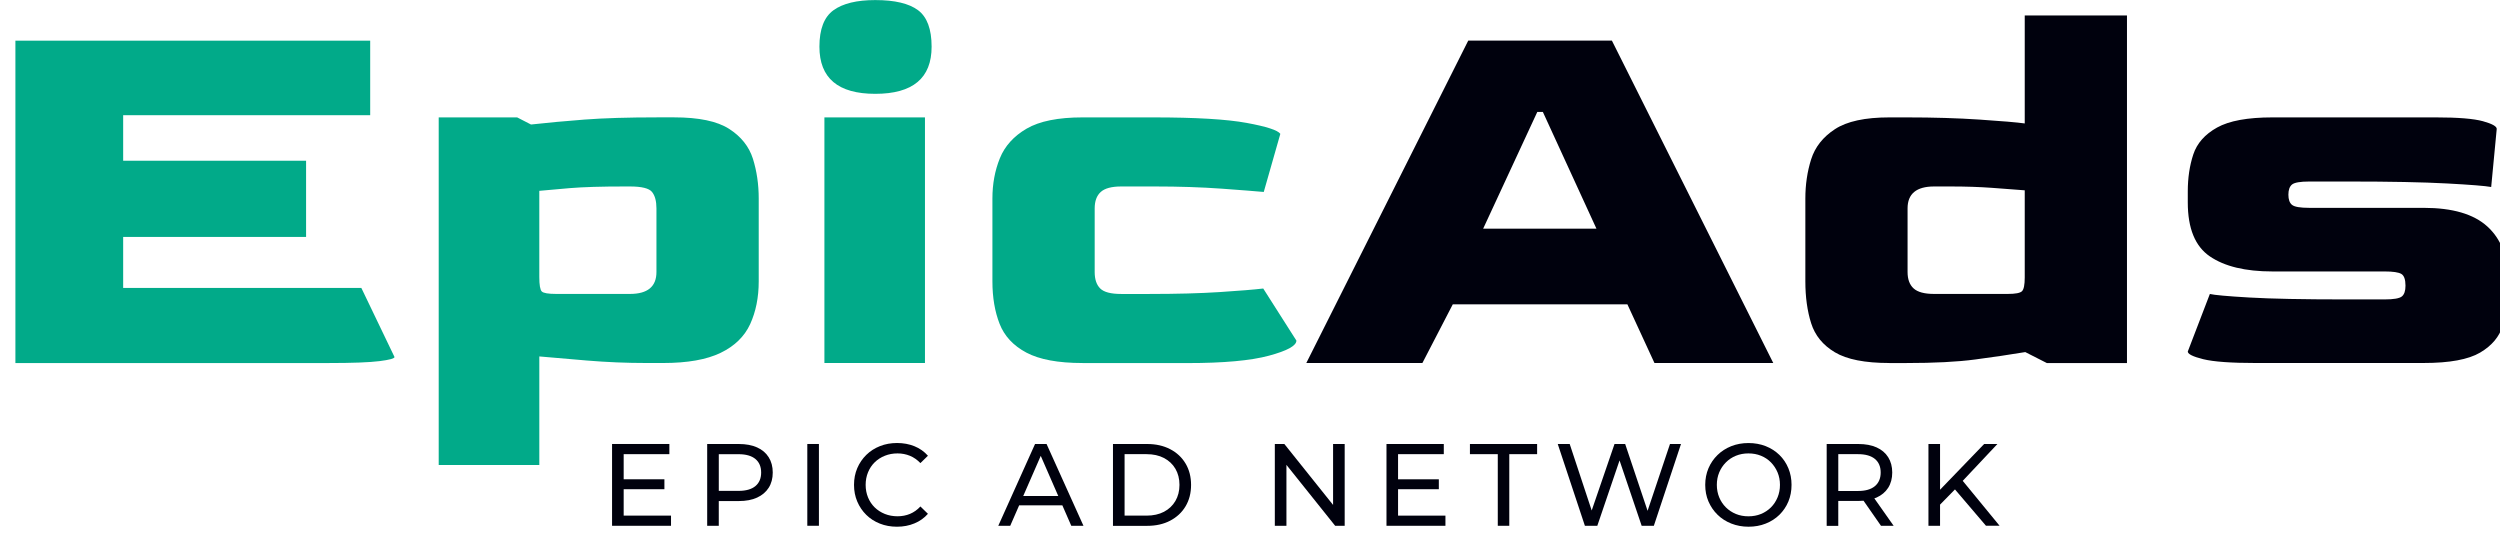<svg width="143" height="31" viewBox="0 0 143 31" fill="none" xmlns="http://www.w3.org/2000/svg">
<path d="M0.881 20.764V2.325H21.175V6.59H7.045V9.194H17.508V13.553H7.045V16.47H20.669L22.566 20.421C22.566 20.505 22.281 20.584 21.712 20.656C21.143 20.729 20.164 20.766 18.773 20.766H0.881V20.764Z" fill="#01AA89"/>
<path d="M25.094 26.599V6.715H29.582L30.373 7.122C31.322 7.017 32.344 6.923 33.439 6.839C34.535 6.756 35.925 6.713 37.613 6.713H38.562C39.974 6.713 41.022 6.932 41.707 7.372C42.392 7.811 42.845 8.382 43.067 9.081C43.287 9.782 43.399 10.54 43.399 11.355V16.091C43.399 17.011 43.235 17.826 42.91 18.538C42.582 19.249 42.019 19.797 41.217 20.184C40.416 20.571 39.32 20.764 37.93 20.764H36.981C35.843 20.764 34.709 20.717 33.583 20.623C32.456 20.529 31.544 20.45 30.849 20.388V26.597H25.094V26.599ZM31.827 16.813H36.031C37.042 16.813 37.549 16.396 37.549 15.559V11.921C37.549 11.504 37.465 11.19 37.296 10.98C37.127 10.771 36.706 10.666 36.033 10.666H35.748C34.399 10.666 33.351 10.698 32.602 10.76C31.854 10.822 31.27 10.875 30.848 10.916V15.84C30.848 16.3 30.895 16.576 30.99 16.672C31.083 16.766 31.362 16.813 31.827 16.813Z" fill="#01AA89"/>
<path d="M50.064 5.367C47.936 5.367 46.871 4.468 46.871 2.67C46.871 1.666 47.14 0.971 47.677 0.584C48.214 0.197 49.01 0.004 50.064 0.004C51.181 0.004 51.998 0.199 52.513 0.584C53.029 0.971 53.288 1.666 53.288 2.67C53.289 4.468 52.214 5.367 50.064 5.367ZM47.156 20.764V6.715H52.908V20.764H47.156Z" fill="#01AA89"/>
<path d="M61.918 20.765C60.528 20.765 59.458 20.566 58.71 20.17C57.962 19.772 57.451 19.224 57.177 18.523C56.903 17.823 56.766 17.012 56.766 16.093V11.357C56.766 10.521 56.908 9.753 57.193 9.051C57.477 8.352 57.988 7.787 58.725 7.357C59.463 6.929 60.528 6.715 61.918 6.715H65.965C68.388 6.715 70.169 6.82 71.307 7.03C72.446 7.239 73.088 7.448 73.235 7.656L72.287 10.98C71.844 10.94 71.043 10.876 69.885 10.792C68.725 10.709 67.451 10.666 66.06 10.666H64.132C63.584 10.666 63.194 10.771 62.963 10.98C62.731 11.19 62.616 11.503 62.616 11.922V15.56C62.616 15.979 62.721 16.291 62.933 16.501C63.142 16.71 63.543 16.815 64.134 16.815H65.746C67.305 16.815 68.648 16.779 69.776 16.706C70.903 16.633 71.731 16.565 72.257 16.503L74.154 19.482C74.154 19.775 73.633 20.062 72.589 20.344C71.546 20.627 69.992 20.768 67.926 20.768H61.918V20.765Z" fill="#01AA89"/>
<path d="M74.721 20.764L83.983 2.324H92.201L101.431 20.764H94.635L93.087 17.408H83.099L81.361 20.764H74.721ZM84.836 13.081H91.317L88.251 6.401H87.934L84.836 13.081Z" fill="#00010D"/>
<path d="M108.071 20.764C106.68 20.764 105.642 20.561 104.958 20.152C104.272 19.744 103.819 19.19 103.598 18.49C103.377 17.791 103.266 16.991 103.266 16.091V11.355C103.266 10.561 103.376 9.813 103.598 9.113C103.819 8.413 104.272 7.838 104.958 7.389C105.642 6.94 106.68 6.715 108.071 6.715H109.05C110.588 6.715 111.985 6.757 113.239 6.841C114.492 6.924 115.352 6.997 115.815 7.061V0.883H121.663V20.766H117.079L115.846 20.139C114.962 20.286 114.007 20.427 112.985 20.562C111.963 20.699 110.641 20.766 109.018 20.766H108.071V20.764ZM110.632 16.813H114.836C115.278 16.813 115.552 16.762 115.658 16.657C115.763 16.552 115.815 16.291 115.815 15.872V10.886C115.288 10.845 114.666 10.798 113.951 10.745C113.233 10.693 112.444 10.666 111.579 10.666H110.631C109.619 10.666 109.113 11.085 109.113 11.92V15.558C109.113 15.977 109.229 16.29 109.46 16.499C109.694 16.71 110.083 16.813 110.632 16.813Z" fill="#00010D"/>
<path d="M129.03 20.764C127.618 20.764 126.617 20.691 126.026 20.546C125.436 20.4 125.141 20.253 125.141 20.107L126.404 16.815C126.657 16.877 127.411 16.945 128.664 17.018C129.917 17.091 131.747 17.127 134.149 17.127H136.393C136.919 17.127 137.251 17.07 137.389 16.954C137.527 16.839 137.594 16.636 137.594 16.343C137.594 15.987 137.515 15.763 137.357 15.669C137.199 15.575 136.877 15.527 136.393 15.527H129.977C128.438 15.527 127.247 15.241 126.404 14.665C125.561 14.09 125.141 13.061 125.141 11.576V10.95C125.141 10.176 125.246 9.47 125.457 8.832C125.668 8.195 126.121 7.683 126.817 7.295C127.512 6.908 128.566 6.715 129.978 6.715H139.335C140.599 6.715 141.495 6.788 142.022 6.933C142.548 7.079 142.813 7.226 142.813 7.372L142.496 10.696C142.159 10.634 141.31 10.566 139.952 10.493C138.593 10.42 136.722 10.383 134.341 10.383H132.097C131.571 10.383 131.239 10.441 131.101 10.556C130.963 10.672 130.896 10.865 130.896 11.136C130.896 11.408 130.963 11.602 131.101 11.716C131.237 11.832 131.569 11.889 132.097 11.889H138.641C140.284 11.889 141.495 12.244 142.276 12.955C143.054 13.665 143.444 14.659 143.444 15.934V16.529C143.444 17.282 143.35 17.977 143.16 18.615C142.97 19.252 142.539 19.77 141.864 20.168C141.189 20.565 140.115 20.763 138.641 20.763H129.03V20.764Z" fill="#00010D"/>
<path d="M35.674 29.493H38.382V30.075H35.01V25.396H38.288V25.978H35.674V29.493ZM35.614 27.415H38.004V27.983H35.614V27.415Z" fill="#00010D"/>
<path d="M40.451 30.075V25.397H42.263C42.669 25.397 43.017 25.462 43.304 25.591C43.592 25.72 43.814 25.907 43.968 26.153C44.123 26.397 44.201 26.69 44.201 27.029C44.201 27.367 44.123 27.659 43.968 27.901C43.814 28.144 43.592 28.331 43.304 28.463C43.017 28.595 42.669 28.66 42.263 28.66H40.815L41.114 28.346V30.076H40.451V30.075ZM41.115 28.411L40.817 28.078H42.244C42.669 28.078 42.991 27.986 43.21 27.804C43.428 27.622 43.538 27.363 43.538 27.029C43.538 26.695 43.428 26.437 43.21 26.255C42.991 26.072 42.668 25.98 42.244 25.98H40.817L41.115 25.646V28.411Z" fill="#00010D"/>
<path d="M46.178 30.074V25.396H46.842V30.074H46.178Z" fill="#00010D"/>
<path d="M51.307 30.128C50.953 30.128 50.626 30.069 50.328 29.95C50.029 29.832 49.769 29.665 49.55 29.449C49.331 29.234 49.16 28.98 49.036 28.69C48.912 28.4 48.85 28.082 48.85 27.734C48.85 27.386 48.912 27.068 49.036 26.778C49.16 26.488 49.333 26.236 49.553 26.019C49.775 25.803 50.035 25.636 50.334 25.518C50.632 25.399 50.959 25.34 51.313 25.34C51.671 25.34 52.003 25.401 52.306 25.524C52.609 25.647 52.866 25.828 53.078 26.069L52.647 26.489C52.469 26.303 52.27 26.163 52.05 26.072C51.828 25.981 51.593 25.935 51.34 25.935C51.079 25.935 50.837 25.979 50.614 26.069C50.39 26.159 50.196 26.283 50.032 26.444C49.868 26.605 49.742 26.794 49.651 27.016C49.561 27.236 49.515 27.476 49.515 27.734C49.515 27.992 49.561 28.232 49.651 28.452C49.742 28.672 49.868 28.863 50.032 29.023C50.196 29.182 50.39 29.308 50.614 29.398C50.837 29.487 51.079 29.531 51.34 29.531C51.593 29.531 51.83 29.486 52.05 29.395C52.27 29.303 52.471 29.162 52.647 28.97L53.078 29.39C52.866 29.631 52.609 29.814 52.306 29.938C52.003 30.065 51.669 30.128 51.307 30.128Z" fill="#00010D"/>
<path d="M57.102 30.075L59.205 25.396H59.863L61.974 30.075H61.277L59.398 25.771H59.664L57.785 30.075H57.102ZM57.998 28.906L58.177 28.372H60.793L60.986 28.906H57.998Z" fill="#00010D"/>
<path d="M63.662 30.075V25.397H65.62C66.116 25.397 66.554 25.496 66.931 25.691C67.309 25.887 67.605 26.162 67.814 26.514C68.024 26.866 68.129 27.273 68.129 27.738C68.129 28.202 68.024 28.609 67.814 28.961C67.605 29.313 67.309 29.586 66.931 29.784C66.554 29.981 66.116 30.078 65.62 30.078H63.662V30.075ZM64.326 29.494H65.581C65.966 29.494 66.298 29.421 66.58 29.274C66.861 29.126 67.078 28.92 67.233 28.656C67.387 28.39 67.466 28.084 67.466 27.736C67.466 27.384 67.387 27.077 67.233 26.813C67.078 26.55 66.86 26.346 66.58 26.198C66.298 26.051 65.966 25.978 65.581 25.978H64.326V29.494Z" fill="#00010D"/>
<path d="M72.92 30.075V25.397H73.465L76.538 29.239H76.252V25.397H76.916V30.075H76.371L73.298 26.233H73.584V30.075H72.92Z" fill="#00010D"/>
<path d="M79.971 29.494H82.679V30.075H79.307V25.397H82.585V25.978H79.969V29.494H79.971ZM79.911 27.416H82.301V27.983H79.911V27.416Z" fill="#00010D"/>
<path d="M85.673 30.075V25.978H84.08V25.397H87.923V25.978H86.331V30.075H85.673Z" fill="#00010D"/>
<path d="M90.656 30.075L89.103 25.397H89.787L91.215 29.714H90.869L92.35 25.397H92.96L94.408 29.714H94.076L95.523 25.397H96.153L94.6 30.075H93.903L92.549 26.072H92.728L91.366 30.075H90.656Z" fill="#00010D"/>
<path d="M100.014 30.128C99.661 30.128 99.332 30.067 99.029 29.947C98.726 29.827 98.463 29.659 98.243 29.442C98.021 29.226 97.85 28.973 97.724 28.683C97.6 28.393 97.539 28.077 97.539 27.734C97.539 27.391 97.602 27.075 97.724 26.785C97.848 26.495 98.021 26.243 98.243 26.026C98.463 25.811 98.725 25.642 99.026 25.522C99.328 25.402 99.656 25.342 100.014 25.342C100.368 25.342 100.695 25.401 100.997 25.519C101.298 25.638 101.558 25.805 101.78 26.02C102.002 26.236 102.173 26.491 102.294 26.782C102.416 27.074 102.476 27.392 102.476 27.734C102.476 28.081 102.415 28.4 102.294 28.69C102.173 28.98 102 29.232 101.78 29.449C101.558 29.665 101.298 29.832 100.997 29.95C100.697 30.07 100.369 30.128 100.014 30.128ZM100.008 29.533C100.27 29.533 100.509 29.489 100.729 29.399C100.948 29.309 101.137 29.183 101.3 29.021C101.462 28.859 101.587 28.667 101.677 28.449C101.768 28.23 101.814 27.992 101.814 27.734C101.814 27.476 101.768 27.239 101.677 27.022C101.587 26.806 101.46 26.615 101.3 26.45C101.137 26.284 100.948 26.158 100.729 26.069C100.51 25.979 100.27 25.935 100.008 25.935C99.751 25.935 99.514 25.979 99.294 26.069C99.075 26.158 98.884 26.284 98.72 26.45C98.556 26.615 98.43 26.805 98.339 27.022C98.249 27.238 98.203 27.476 98.203 27.734C98.203 27.992 98.249 28.23 98.339 28.449C98.43 28.667 98.556 28.857 98.72 29.021C98.884 29.183 99.075 29.309 99.294 29.399C99.514 29.489 99.751 29.533 100.008 29.533Z" fill="#00010D"/>
<path d="M104.486 30.075V25.397H106.298C106.705 25.397 107.052 25.462 107.34 25.591C107.627 25.72 107.849 25.907 108.004 26.153C108.158 26.397 108.236 26.69 108.236 27.029C108.236 27.367 108.158 27.659 108.004 27.901C107.849 28.144 107.627 28.329 107.34 28.46C107.052 28.589 106.705 28.654 106.298 28.654H104.85L105.149 28.348V30.078H104.486V30.075ZM105.15 28.411L104.852 28.084H106.279C106.705 28.084 107.026 27.991 107.246 27.806C107.465 27.621 107.575 27.361 107.575 27.027C107.575 26.693 107.465 26.435 107.246 26.253C107.027 26.071 106.705 25.978 106.279 25.978H104.852L105.15 25.644V28.411ZM107.592 30.075L106.411 28.378H107.121L108.316 30.075H107.592Z" fill="#00010D"/>
<path d="M110.307 30.075V25.397H110.971V30.075H110.307ZM110.891 28.946L110.857 28.131L113.493 25.397H114.251L112.213 27.563L111.841 27.977L110.891 28.946ZM113.599 30.075L111.694 27.842L112.139 27.347L114.376 30.073H113.599V30.075Z" fill="#00010D"/>
</svg>
